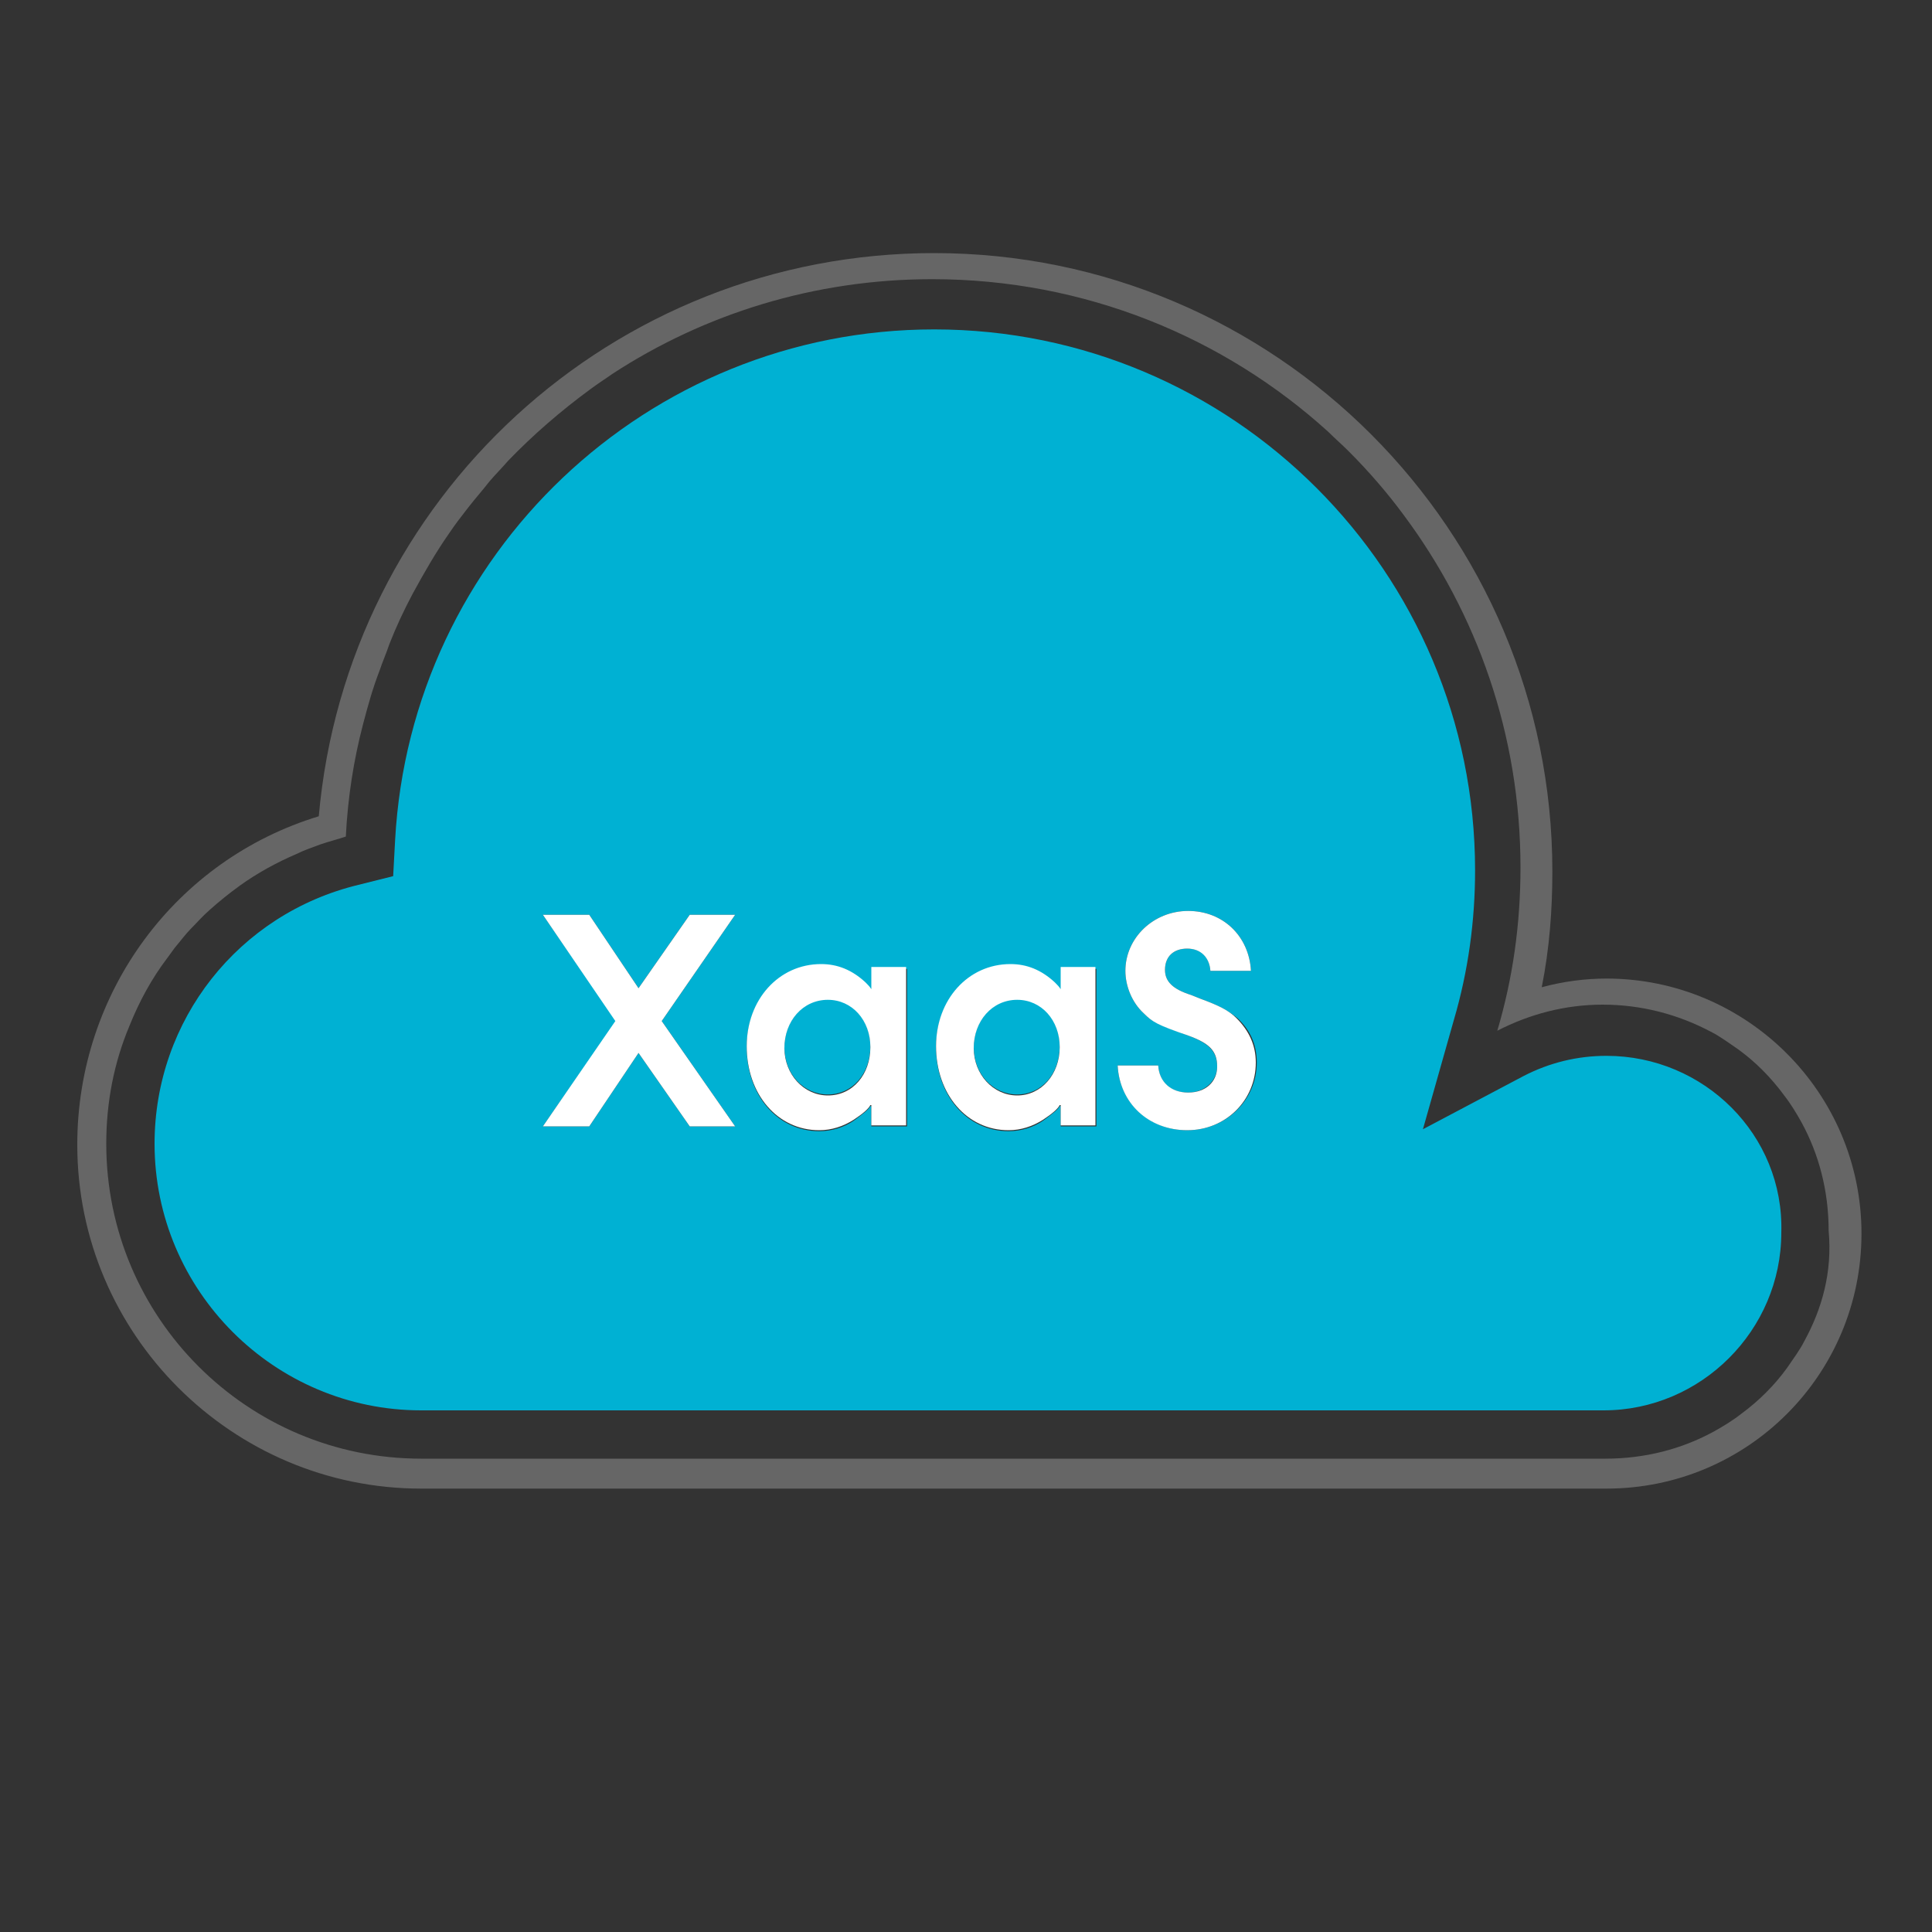 <?xml version="1.0" encoding="utf-8"?>
<!-- Generator: Adobe Illustrator 18.1.1, SVG Export Plug-In . SVG Version: 6.00 Build 0)  -->
<!DOCTYPE svg PUBLIC "-//W3C//DTD SVG 1.1//EN" "http://www.w3.org/Graphics/SVG/1.1/DTD/svg11.dtd">
<svg version="1.1" id="Layer_1" xmlns="http://www.w3.org/2000/svg" xmlns:xlink="http://www.w3.org/1999/xlink" x="0px" y="0px"
	 width="200px" height="200px" viewBox="0 0 200 200" enable-background="new 0 0 200 200" xml:space="preserve">
<rect x="0" y="0" width="200" height="200" fill="#333333" stroke="none"/>
<g>
	<path fill="none" d="M42.8,61.7c1.2-2.2,2.4-4.3,3.8-6.3C45.3,57.4,44,59.5,42.8,61.7z"/>
	<path fill="none" d="M48.6,52.7c0.7-0.9,1.5-1.8,2.2-2.7C50.1,50.9,49.4,51.8,48.6,52.7z"/>
	<path fill="none" d="M37.7,75.1c0.5-1.9,1-3.7,1.7-5.5C38.7,71.3,38.2,73.2,37.7,75.1z"/>
	<path fill="none" d="M40.4,66.8c0.7-1.8,1.5-3.5,2.4-5.2C42,63.3,41.1,65.1,40.4,66.8z"/>
	<path fill="none" d="M185,113.7c0.7,0.9,1.3,1.9,1.8,2.8C186.3,115.5,185.7,114.6,185,113.7z"/>
	<path fill="none" d="M177.4,107.1c1,0.5,1.9,1.2,2.8,1.8C179.4,108.3,178.4,107.7,177.4,107.1z"/>
	<path fill="none" d="M37.7,75.1c-1,3.8-1.6,7.7-1.8,11.7c-0.9,0.2-1.8,0.5-2.6,0.8c0.9-0.3,1.7-0.5,2.6-0.8
		C36.1,82.8,36.7,78.8,37.7,75.1z"/>
	<path fill="none" d="M95.8,151.1c0.3,0,0.7,0,1,0C96.4,151.1,96.1,151.1,95.8,151.1L95.8,151.1z"/>
	<path fill="none" d="M186.8,138.8c1.8-3.3,2.8-7.1,2.8-11.2v0C189.7,131.7,188.6,135.5,186.8,138.8z"/>
	<path fill="none" d="M30.7,88.5c0.8-0.4,1.7-0.7,2.5-1C32.4,87.8,31.6,88.1,30.7,88.5z"/>
	<path fill="none" d="M186.8,138.8c-0.5,1-1.2,1.9-1.8,2.8C185.7,140.8,186.3,139.8,186.8,138.8z"/>
	<path fill="none" d="M180.3,146.4c-0.9,0.7-1.9,1.3-2.8,1.8C178.4,147.7,179.4,147.1,180.3,146.4z"/>
	<path fill="#00B1D3" d="M166.3,109.3c-3,0-5.9,0.7-8.6,2.1l-10.4,5.5l3.2-11.3c1.5-5.1,2.2-10.3,2.2-15.5c0-30.9-25.1-56-56-56
		C67,34.1,42.5,57.4,40.9,87l-0.2,3.7l-3.6,0.9c-12.4,3-21.1,14-21.1,26.8c0,15.2,12.4,27.6,27.6,27.6c0.2,0,0.4,0,0.6,0l0.3,0
		l0.1,0h0.1h51.1h0l0,0c0.2,0,0.3,0,0.5,0c0.1,0,0.3,0,0.4,0s0.3,0,0.4,0c0.2,0,0.3,0,0.5,0l0,0h0h67.4h0.1l0.1,0c0.3,0,0.5,0,0.8,0
		c10.1,0,18.4-8.3,18.4-18.4C184.7,117.5,176.4,109.3,166.3,109.3z M76.1,116.6h-4.7l-5.3-7.6l-5.1,7.6h-4.8l7.6-10.9l-7.6-11H61
		l5.1,7.6l5.3-7.6h4.7l-7.6,11L76.1,116.6z M93.8,116.6h-3.6v-2.1h-0.1c-0.2,0.4-0.9,0.9-1.7,1.5c-1,0.7-2.3,1.1-3.6,1.1
		c-4.3,0-7.5-3.7-7.5-8.7c0-4.8,3.3-8.5,7.7-8.5c1.7,0,3.1,0.6,4.6,1.9c0.3,0.3,0.4,0.4,0.6,0.7h0.1v-2.2h3.6V116.6z M113.4,116.6
		h-3.6v-2.1h-0.1c-0.2,0.4-0.9,0.9-1.7,1.5c-1,0.7-2.3,1.1-3.6,1.1c-4.3,0-7.5-3.7-7.5-8.7c0-4.8,3.3-8.5,7.7-8.5
		c1.7,0,3.1,0.6,4.6,1.9c0.3,0.3,0.4,0.4,0.6,0.7h0.1v-2.2h3.6V116.6z M122.9,117c-3.9,0-7-2.8-7.2-6.7h4.2c0.1,1.7,1.2,2.8,3.1,2.8
		c1.7,0,3-1.2,3-2.7s-0.8-2.4-3-3.2c-3.2-1.2-3.7-1.4-4.6-2.3c-1.2-1.1-1.9-2.8-1.9-4.4c0-3.4,2.9-6.2,6.5-6.2
		c3.6,0,6.3,2.6,6.5,6.2h-4.2c-0.1-1.5-1-2.3-2.4-2.3c-1.4,0-2.3,0.8-2.3,2.2c0,1.2,0.8,2,2.7,2.6l1,0.4c1.9,0.7,2.8,1.2,3.8,2
		c1.3,1.2,2,2.7,2,4.6C130.1,113.9,126.9,117,122.9,117z"/>
	<path fill="#00B1D3" d="M85.7,103.4c-2.5,0-4.5,2.2-4.5,5c0,2.8,2,4.9,4.5,4.9c2.5,0,4.4-2.1,4.4-5
		C90.1,105.5,88.2,103.4,85.7,103.4z"/>
	<path fill="#00B1D3" d="M105.3,103.4c-2.5,0-4.5,2.2-4.5,5c0,2.8,2,4.9,4.5,4.9c2.5,0,4.4-2.1,4.4-5
		C109.7,105.5,107.8,103.4,105.3,103.4z"/>
	<path fill="#666666" d="M166.3,101.3c-2.2,0-4.5,0.3-6.7,0.9c0.8-4,1.1-8,1.1-12c0-35.3-28.7-64-64-64c-33.3,0-60.8,25.4-63.7,58.3
		C18.2,89,8,102.7,8,118.5c0,19.6,16,35.6,35.6,35.6c0.3,0,0.6,0,0.9,0l0.2,0h51c0.1,0,0.2,0,0.4,0c0.2,0,0.5,0,0.7,0s0.5,0,0.7,0
		c0.1,0,0.2,0,0.4,0h67.3c0.4,0,0.7,0,1.1,0c14.6,0,26.4-11.8,26.4-26.4C192.7,113.1,180.8,101.3,166.3,101.3z M186.8,138.8
		c-0.5,1-1.2,1.9-1.8,2.8c-1.3,1.8-2.9,3.4-4.8,4.8c-0.9,0.7-1.9,1.3-2.8,1.8c-3.3,1.8-7.1,2.8-11.2,2.8c-0.3,0-0.7,0-1,0H97.8
		c-0.3,0-0.7,0-1,0s-0.7,0-1,0H44.6c-0.3,0-0.7,0-1,0c-18,0-32.6-14.6-32.6-32.6c0-4.3,0.8-8.4,2.4-12.2c1-2.5,2.3-4.9,3.9-7
		c0.3-0.4,0.5-0.7,0.8-1.1c0.6-0.7,1.1-1.4,1.7-2s1.2-1.3,1.9-1.9c1-0.9,2-1.7,3.1-2.5c1.8-1.3,3.8-2.4,5.9-3.3
		c0.8-0.4,1.7-0.7,2.5-1c0.9-0.3,1.7-0.5,2.6-0.8c0.2-4,0.8-7.9,1.8-11.7c0.5-1.9,1-3.7,1.7-5.5c0.3-0.9,0.7-1.8,1-2.7
		c0.7-1.8,1.5-3.5,2.4-5.2c1.2-2.2,2.4-4.3,3.8-6.3c0.6-0.9,1.3-1.8,2-2.7c0.7-0.9,1.5-1.8,2.2-2.7c0.6-0.7,1.3-1.4,1.9-2.1
		c2.6-2.7,5.5-5.2,8.5-7.4c0.8-0.6,1.6-1.1,2.3-1.6c9.5-6.2,20.9-9.8,33.1-9.8c15.8,0,30.2,6,41,15.8c0.7,0.7,1.4,1.3,2.1,2
		c2.1,2.1,4,4.3,5.7,6.6c7.6,10.2,12.1,22.8,12.1,36.5c0,5.9-0.8,11.5-2.4,16.9c3.3-1.7,7-2.7,10.9-2.7c4,0,7.8,1,11.2,2.8
		c1,0.5,1.9,1.2,2.8,1.8c1.8,1.3,3.4,2.9,4.8,4.8c0.7,0.9,1.3,1.9,1.8,2.8c1.8,3.3,2.8,7.1,2.8,11.2v0
		C189.7,131.7,188.6,135.5,186.8,138.8z"/>
	<polygon fill="#FFFFFF" points="71.4,94.7 66.1,102.3 61,94.7 56.2,94.7 63.7,105.7 56.2,116.6 61,116.6 66.1,109 71.4,116.6 
		76.1,116.6 68.5,105.7 76.1,94.7 	"/>
	<path fill="#FFFFFF" d="M90.2,102.4L90.2,102.4c-0.2-0.3-0.3-0.4-0.6-0.7c-1.4-1.3-2.9-1.9-4.6-1.9c-4.4,0-7.7,3.7-7.7,8.5
		c0,5,3.2,8.7,7.5,8.7c1.3,0,2.5-0.4,3.6-1.1c0.9-0.6,1.5-1.1,1.7-1.5h0.1v2.1h3.6v-16.4h-3.6V102.4z M85.7,113.4
		c-2.5,0-4.5-2.2-4.5-4.9c0-2.8,1.9-5,4.5-5c2.5,0,4.4,2.1,4.4,4.9C90.1,111.2,88.3,113.4,85.7,113.4z"/>
	<path fill="#FFFFFF" d="M109.8,102.4L109.8,102.4c-0.2-0.3-0.3-0.4-0.6-0.7c-1.4-1.3-2.9-1.9-4.6-1.9c-4.4,0-7.7,3.7-7.7,8.5
		c0,5,3.2,8.7,7.5,8.7c1.3,0,2.5-0.4,3.6-1.1c0.9-0.6,1.5-1.1,1.7-1.5h0.1v2.1h3.6v-16.4h-3.6V102.4z M105.3,113.4
		c-2.5,0-4.5-2.2-4.5-4.9c0-2.8,1.9-5,4.5-5c2.5,0,4.4,2.1,4.4,4.9C109.7,111.2,107.8,113.4,105.3,113.4z"/>
	<path fill="#FFFFFF" d="M124.3,103.4l-1-0.4c-1.9-0.6-2.7-1.4-2.7-2.6c0-1.4,0.9-2.2,2.3-2.2c1.4,0,2.3,0.9,2.4,2.3h4.2
		c-0.2-3.6-2.9-6.2-6.5-6.2c-3.6,0-6.5,2.8-6.5,6.2c0,1.6,0.7,3.3,1.9,4.4c0.9,0.9,1.4,1.2,4.6,2.3c2.2,0.8,3,1.6,3,3.2
		s-1.2,2.7-3,2.7c-1.8,0-3-1.1-3.1-2.8h-4.2c0.2,3.9,3.2,6.7,7.2,6.7c4,0,7.1-3.1,7.1-7c0-1.8-0.7-3.3-2-4.6
		C127.2,104.6,126.2,104.1,124.3,103.4z"/>
</g>
</svg>
